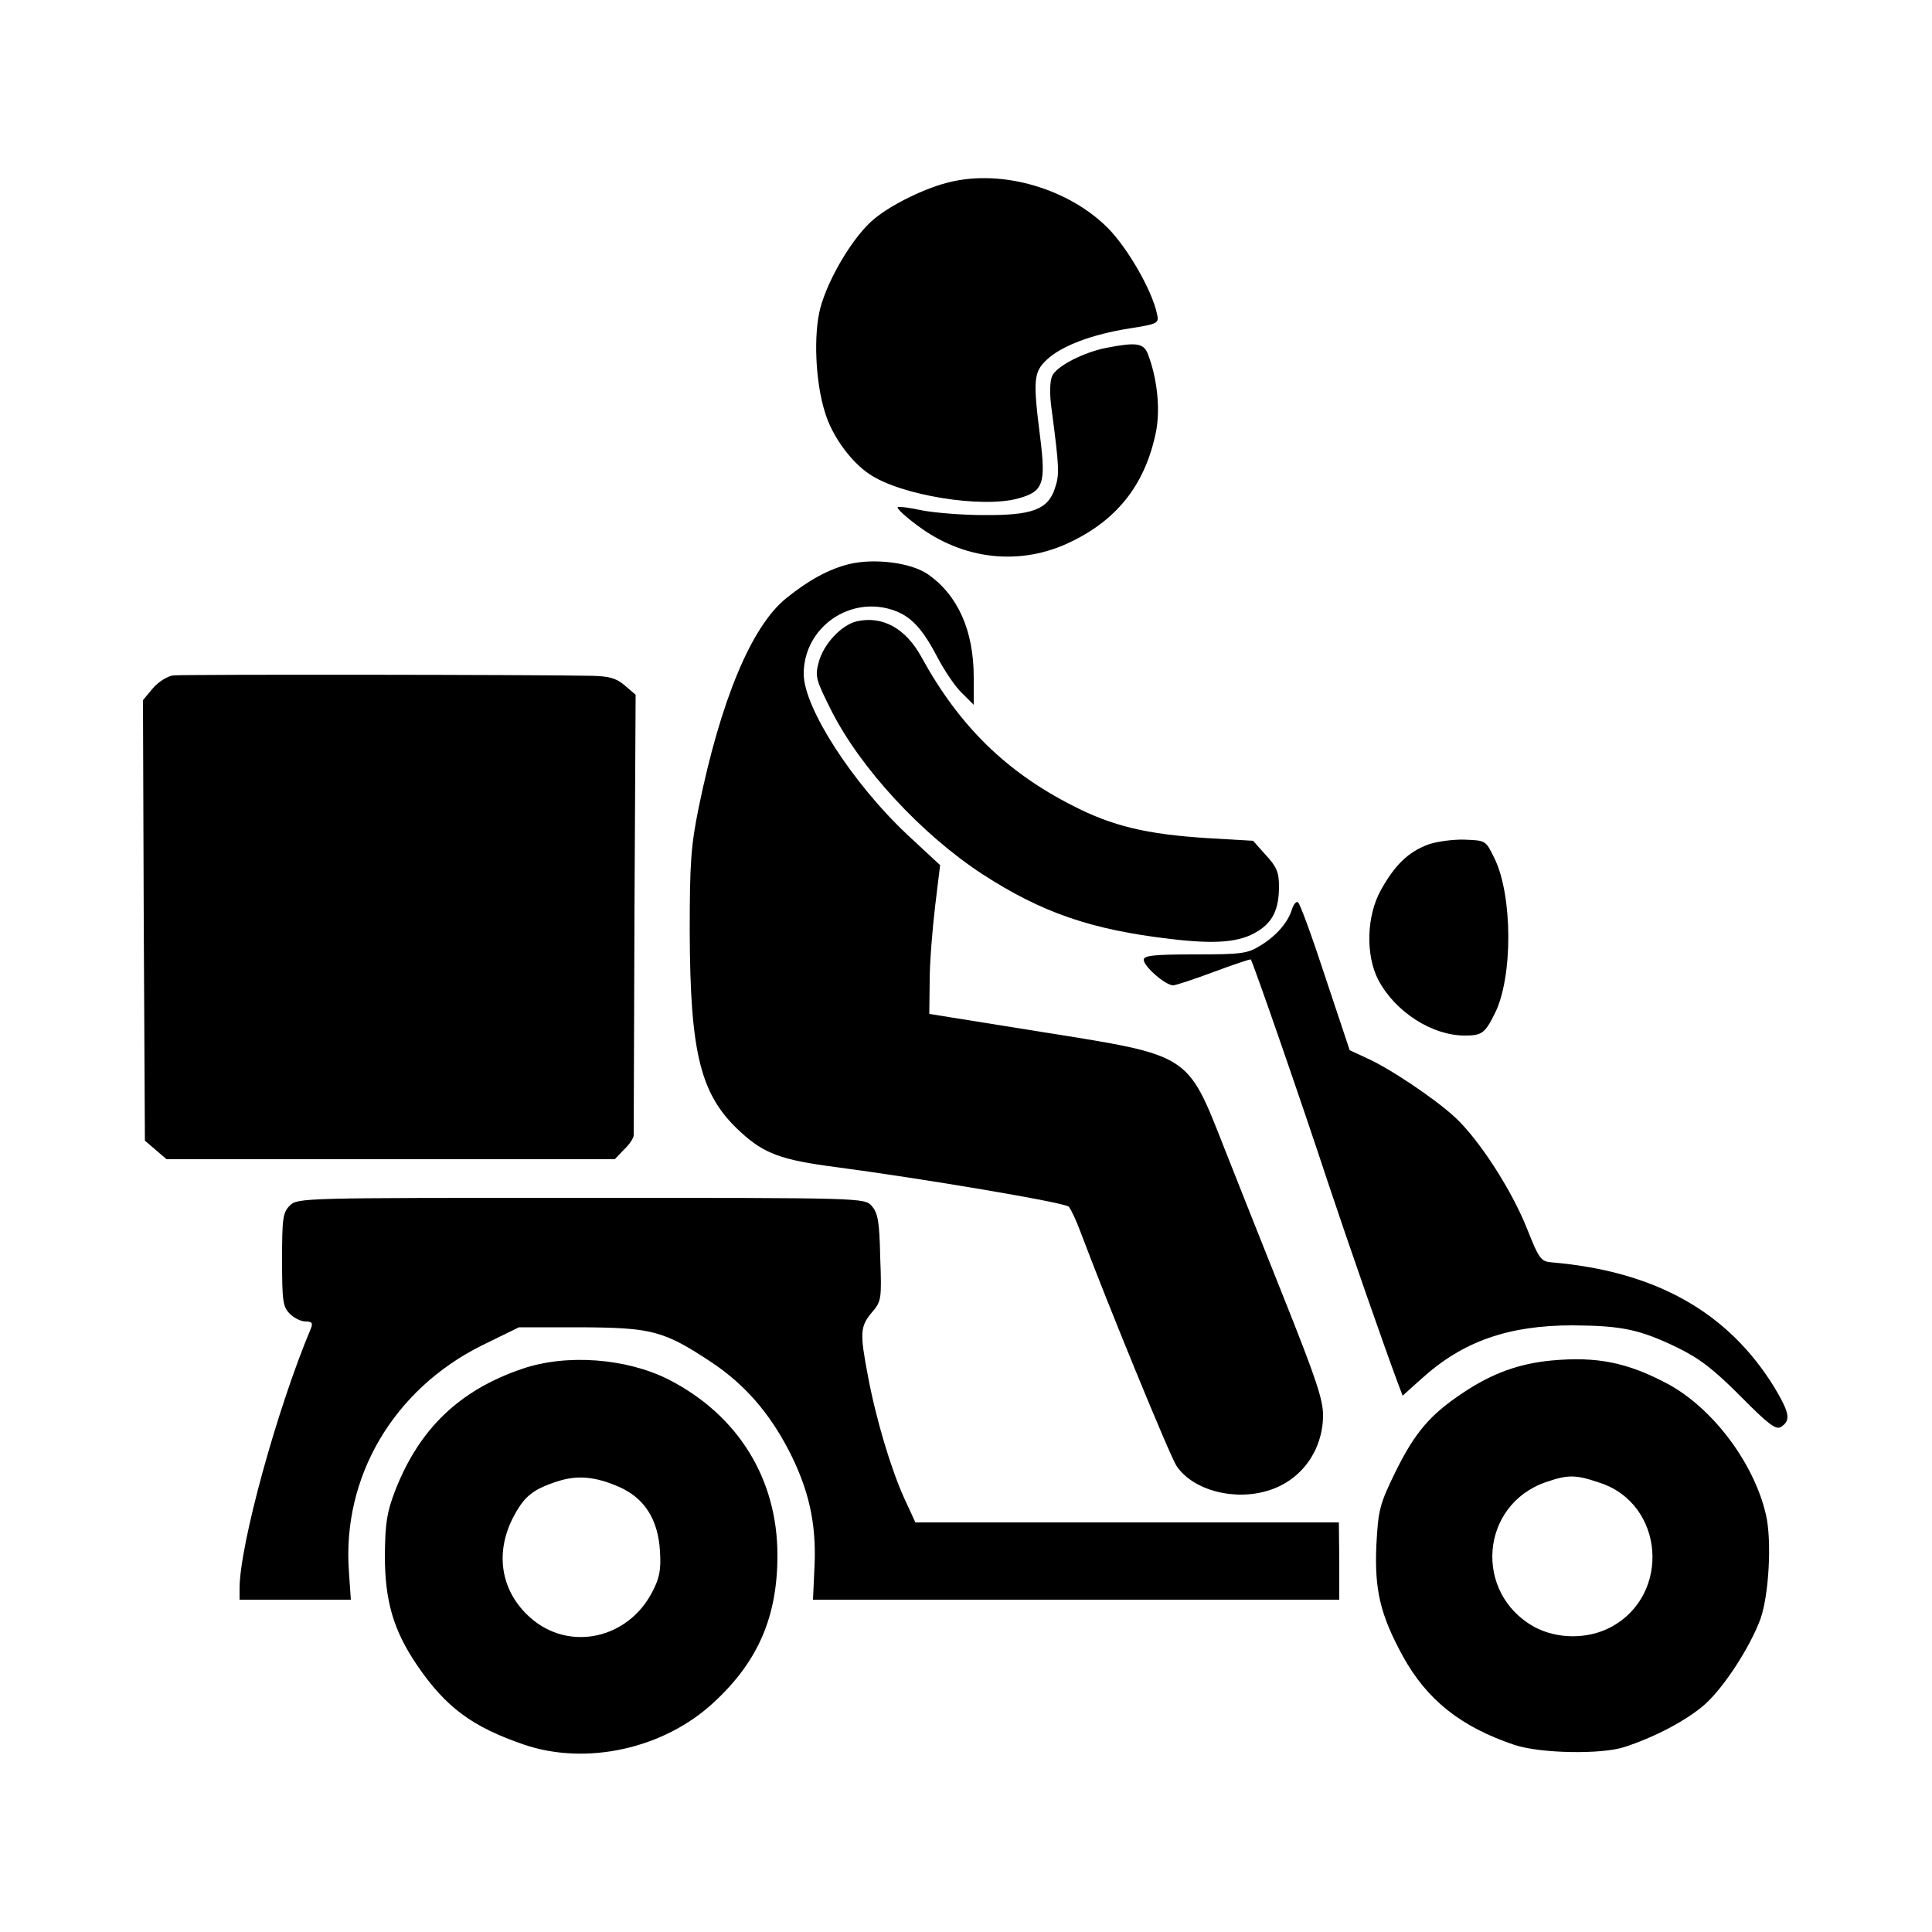 <?xml version="1.0" standalone="no"?>
<!DOCTYPE svg PUBLIC "-//W3C//DTD SVG 20010904//EN"
 "http://www.w3.org/TR/2001/REC-SVG-20010904/DTD/svg10.dtd">
<svg version="1.0" xmlns="http://www.w3.org/2000/svg"
 width="500pt" height="500pt" viewBox="0 0 500 500"
 preserveAspectRatio="xMidYMid meet">

<g transform="translate(0,500) scale(0.1,-0.1)"
fill="#000000" stroke="none">
<path d="M2459 4529 c-61 -14 -150 -57 -196 -95 -53 -43 -119 -153 -140 -231
-18 -69 -13 -191 12 -270 18 -61 67 -128 115 -160 81 -55 291 -89 385 -63 65
18 72 37 57 158 -19 149 -17 169 17 201 38 36 118 66 214 81 75 12 77 13 71
39 -13 60 -75 168 -126 220 -101 102 -272 153 -409 120z"/>
<path d="M2864 4100 c-61 -12 -130 -48 -141 -73 -6 -13 -7 -46 -2 -82 21 -159
21 -173 9 -209 -18 -55 -59 -70 -185 -69 -55 0 -126 6 -158 12 -32 7 -61 11
-64 8 -2 -3 20 -24 50 -46 120 -91 270 -107 401 -42 121 59 191 151 218 285
11 59 3 136 -21 199 -11 29 -29 32 -107 17z"/>
<path d="M2197 3540 c-52 -13 -104 -41 -162 -88 -90 -72 -170 -264 -227 -543
-20 -98 -23 -144 -23 -319 1 -319 28 -425 132 -520 61 -56 106 -72 243 -90
221 -29 596 -92 606 -103 6 -7 20 -37 31 -67 68 -181 231 -579 248 -604 43
-64 153 -92 242 -62 82 27 136 103 137 191 1 41 -18 97 -103 310 -57 143 -126
316 -153 385 -96 244 -87 238 -470 299 l-293 47 1 86 c0 47 7 133 14 192 l13
107 -84 78 c-141 132 -269 329 -269 417 0 122 123 206 237 163 42 -16 71 -47
109 -120 19 -36 48 -79 65 -94 l29 -29 0 71 c0 121 -41 213 -119 267 -43 30
-139 42 -204 26z"/>
<path d="M2217 3392 c-40 -10 -85 -58 -98 -105 -10 -38 -8 -45 32 -125 76
-151 235 -322 391 -424 154 -100 282 -144 487 -168 118 -14 180 -9 226 20 39
24 55 57 55 116 0 36 -6 51 -34 81 l-33 37 -119 7 c-157 10 -245 31 -348 84
-173 88 -294 207 -391 384 -41 75 -101 108 -168 93z"/>
<path d="M448 3252 c-15 -2 -39 -17 -53 -34 l-25 -30 2 -570 3 -570 28 -24 28
-24 580 0 580 0 24 25 c14 13 25 30 25 37 0 7 1 267 2 577 l3 563 -28 24 c-22
19 -41 24 -85 25 -136 3 -1060 4 -1084 1z"/>
<path d="M3695 2814 c-50 -19 -85 -52 -121 -117 -38 -68 -40 -169 -7 -233 44
-83 139 -144 224 -144 44 0 52 6 77 56 48 94 47 308 -1 404 -22 45 -22 45 -77
47 -30 1 -73 -5 -95 -13z"/>
<path d="M3344 2648 c-10 -35 -42 -71 -82 -95 -33 -21 -50 -23 -169 -23 -108
0 -133 -3 -133 -14 0 -17 56 -66 76 -66 7 0 55 16 106 35 51 19 93 33 95 32 5
-5 135 -380 198 -572 54 -162 148 -432 184 -528 l11 -29 49 44 c107 97 225
138 391 138 127 -1 172 -10 270 -57 59 -29 94 -56 164 -126 72 -73 92 -88 105
-80 26 17 23 35 -16 101 -120 196 -308 302 -577 325 -28 2 -33 9 -64 87 -40
101 -125 232 -187 289 -52 48 -171 128 -231 154 l-41 19 -63 189 c-34 104 -66
192 -71 194 -4 3 -11 -5 -15 -17z"/>
<path d="M750 1880 c-18 -18 -20 -33 -20 -140 0 -107 2 -122 20 -140 11 -11
29 -20 41 -20 16 0 19 -4 14 -17 -88 -209 -185 -562 -185 -674 l0 -29 144 0
144 0 -5 73 c-18 244 115 471 344 585 l96 47 161 0 c184 -1 214 -9 338 -91 85
-57 147 -128 198 -225 53 -102 73 -191 68 -301 l-4 -88 681 0 681 0 0 100 -1
100 -548 0 -548 0 -29 63 c-34 75 -73 204 -94 317 -21 110 -20 127 10 163 25
29 26 34 22 143 -2 93 -6 115 -22 133 -19 21 -20 21 -753 21 -720 0 -733 0
-753 -20z"/>
<path d="M4015 1479 c-84 -8 -153 -33 -228 -83 -86 -57 -125 -103 -175 -204
-42 -86 -45 -99 -50 -191 -5 -116 10 -180 69 -288 62 -112 149 -182 289 -229
67 -22 225 -25 285 -5 82 27 161 70 206 109 50 44 118 149 145 222 22 62 30
204 14 271 -31 133 -137 274 -253 337 -105 56 -184 72 -302 61z m124 -316
c169 -54 187 -292 28 -375 -60 -31 -138 -30 -197 2 -157 88 -139 315 30 374
58 20 77 20 139 -1z"/>
<path d="M1350 1457 c-161 -55 -265 -155 -327 -314 -22 -57 -26 -84 -27 -168
0 -118 22 -194 83 -284 75 -110 143 -160 277 -206 161 -55 362 -11 491 109
115 106 165 222 165 381 0 198 -102 363 -282 455 -109 55 -265 67 -380 27z
m252 -305 c66 -29 101 -84 106 -166 3 -49 -1 -70 -20 -106 -63 -122 -215 -155
-315 -67 -75 66 -93 163 -47 256 29 57 51 76 116 97 52 17 98 13 160 -14z"/>
</g>
</svg>
